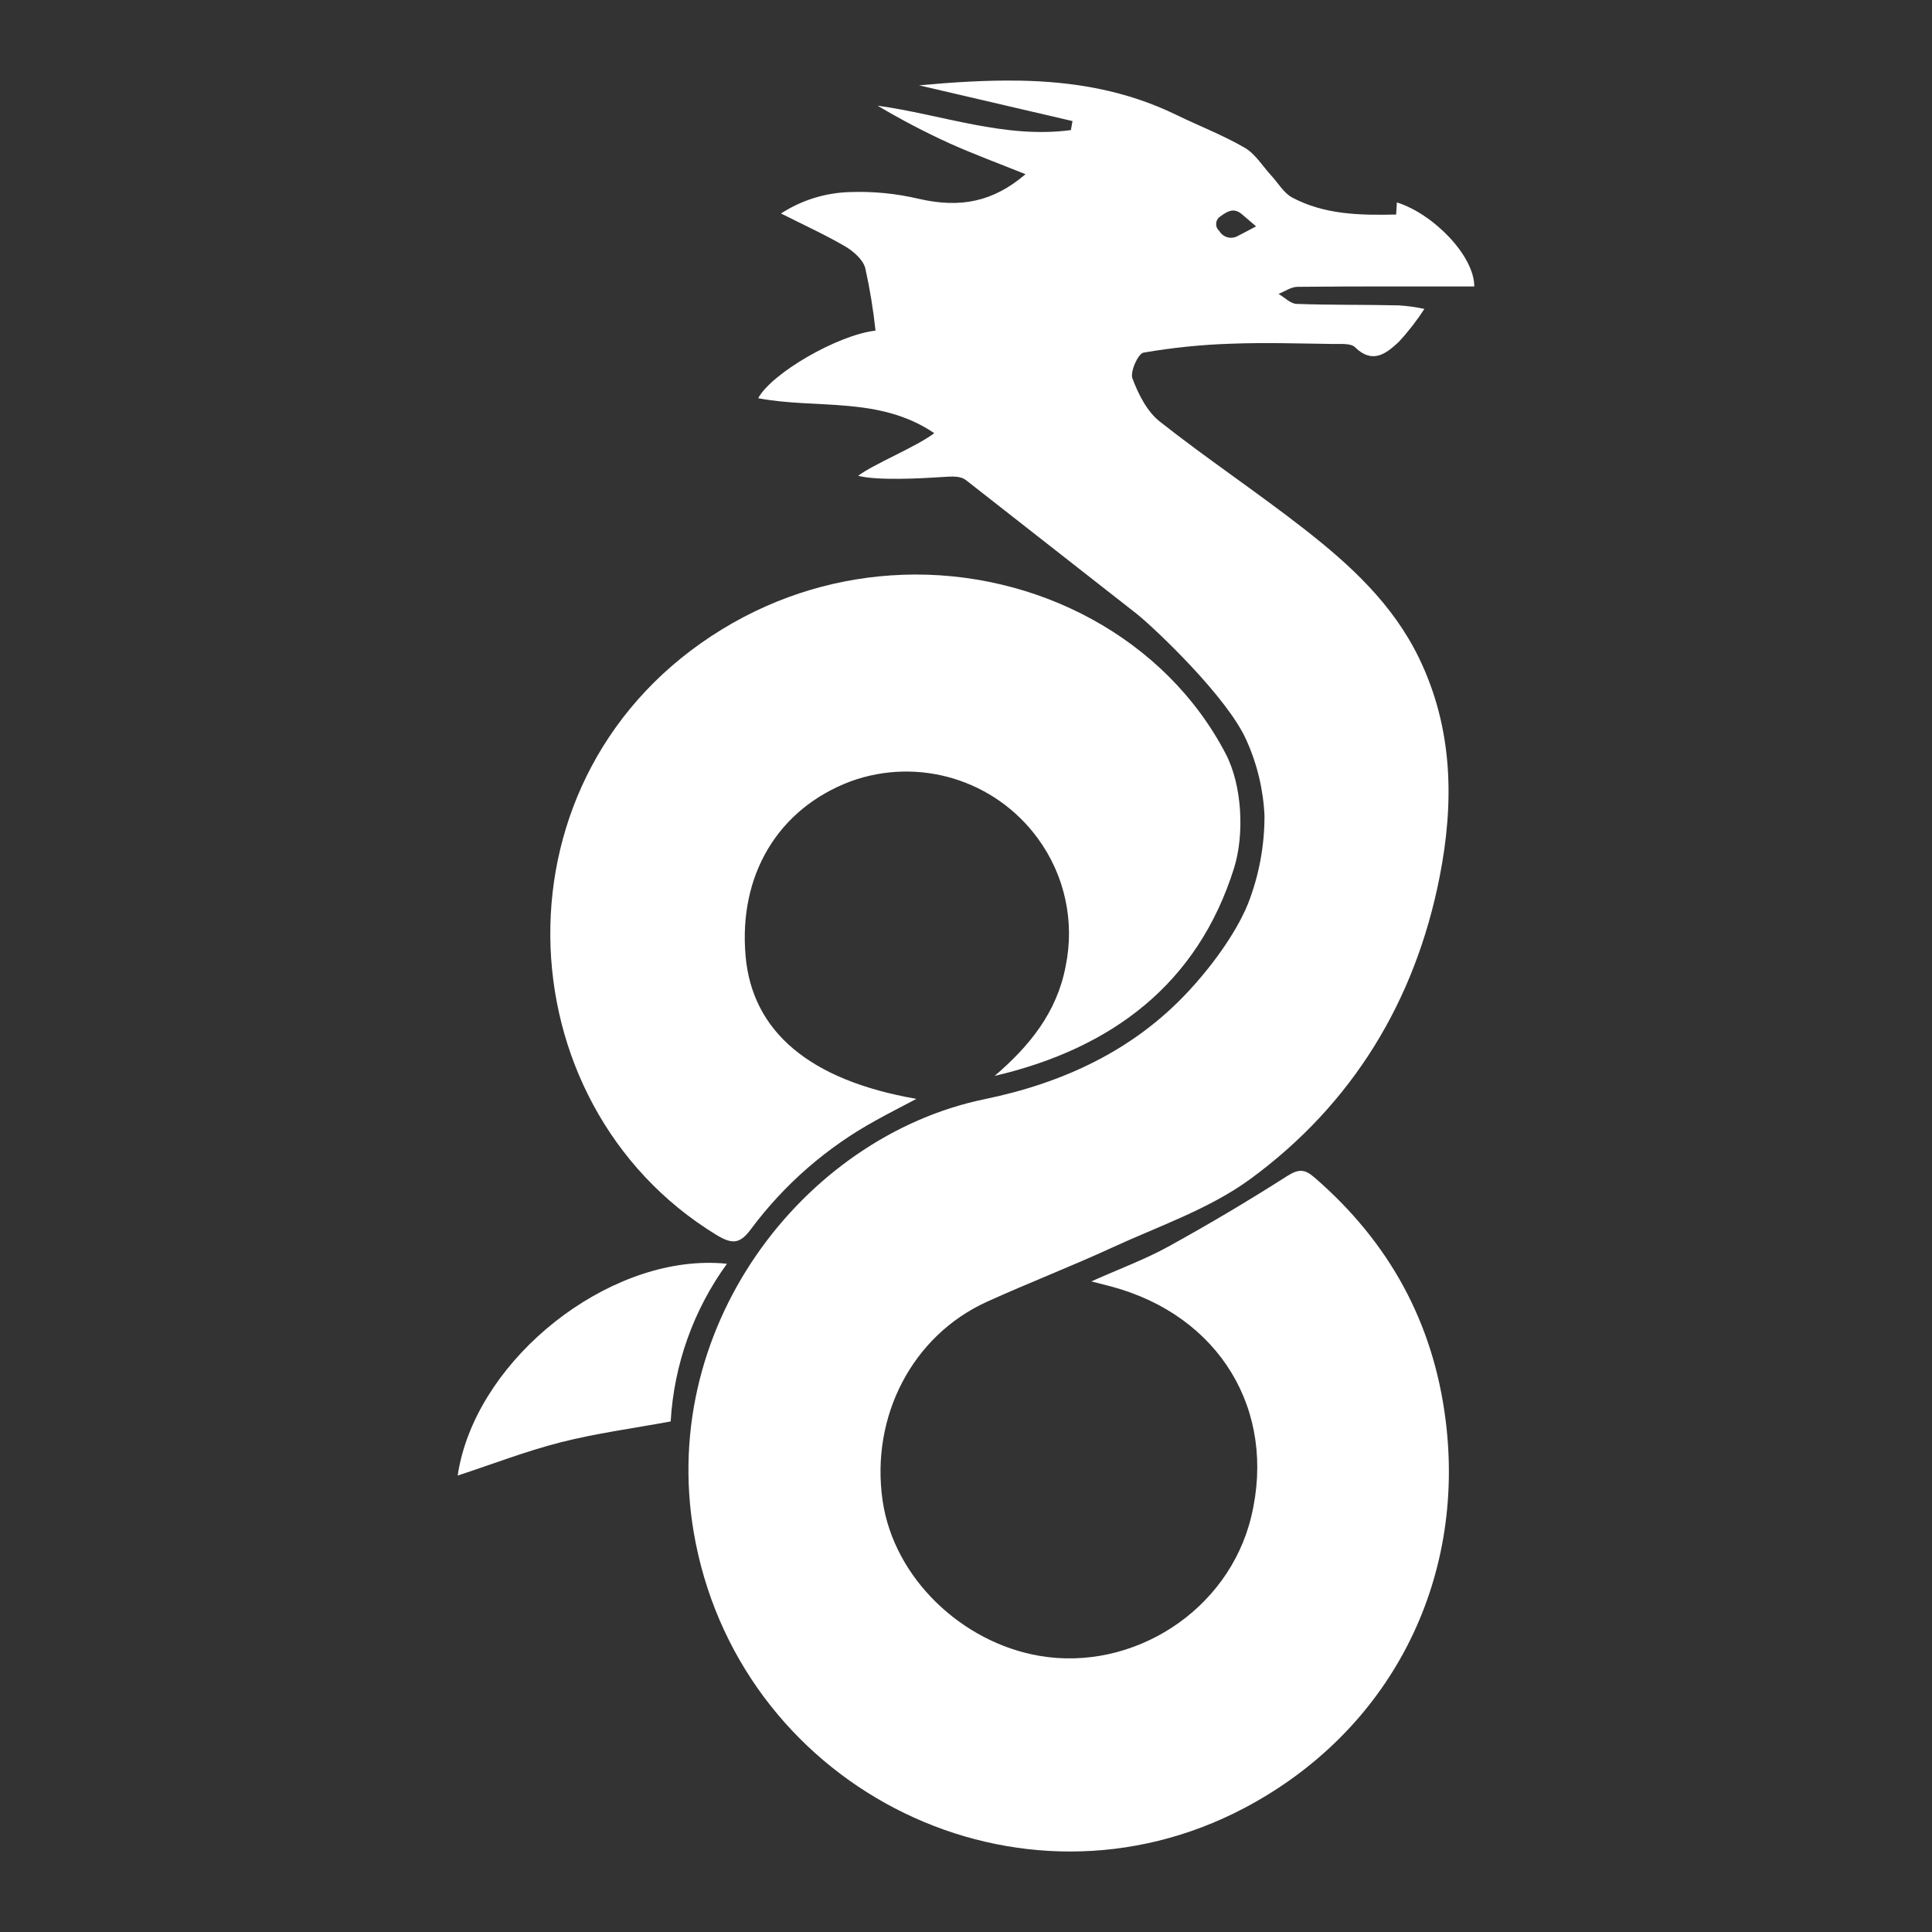 <svg viewBox="0 0 48 48" xmlns="http://www.w3.org/2000/svg">
    <rect x="0" y="0" width="48" height="48" fill="#333333" stroke="none"/>
    <path d="m 25.327,2.003 c 1.352,0.025 2.65,0.242 3.903,0.853 0.564,0.275 1.154,0.501 1.695,0.815 0.264,0.153 0.441,0.453 0.657,0.688 0.172,0.186 0.312,0.437 0.523,0.549 0.802,0.426 1.683,0.443 2.582,0.422 0.007,-0.102 0.011,-0.198 0.018,-0.301 0.905,0.283 1.925,1.326 1.923,2.088 -1.466,0 -2.929,-0.005 -4.393,0.009 -0.157,9.453e-4 -0.314,0.114 -0.47,0.176 0.148,0.086 0.296,0.242 0.446,0.248 0.848,0.031 1.699,0.017 2.547,0.037 0.212,0.014 0.423,0.043 0.631,0.088 -0.19,0.292 -0.403,0.567 -0.64,0.822 -0.304,0.283 -0.646,0.56 -1.084,0.13 -0.105,-0.103 -0.355,-0.079 -0.538,-0.081 -0.844,-0.011 -1.689,-0.039 -2.532,-0.007 -0.732,0.023 -1.462,0.097 -2.185,0.222 -0.135,0.024 -0.337,0.476 -0.275,0.642 0.147,0.391 0.362,0.82 0.679,1.07 1.171,0.924 2.417,1.755 3.593,2.673 1.143,0.892 2.204,1.868 2.853,3.213 0.845,1.753 0.87,3.591 0.505,5.437 -0.608,3.082 -2.169,5.638 -4.695,7.492 -1.018,0.747 -2.278,1.173 -3.444,1.71 -1.025,0.472 -2.08,0.878 -3.108,1.345 -1.853,0.842 -2.895,2.854 -2.589,4.945 0.281,1.919 1.966,3.52 3.894,3.851 2.313,0.397 4.698,-1.108 5.264,-3.459 0.636,-2.644 -0.797,-5.003 -3.486,-5.719 -0.118,-0.031 -0.239,-0.062 -0.486,-0.125 0.719,-0.321 1.341,-0.55 1.914,-0.866 1,-0.551 1.983,-1.134 2.947,-1.749 0.283,-0.181 0.435,-0.18 0.677,0.029 1.849,1.599 2.952,3.586 3.262,6.024 0.512,4.036 -1.396,7.746 -5,9.646 -5.575,2.94 -12.399,-0.406 -13.631,-6.587 -1.055,-5.294 2.681,-10.097 7.178,-11.024 1.934,-0.399 3.702,-1.205 5.077,-2.694 0.887,-0.961 1.319,-1.786 1.466,-2.158 0.273,-0.697 0.412,-1.439 0.411,-2.187 -0.029,-0.648 -0.181,-1.285 -0.448,-1.877 -0.47,-1.07 -2.269,-2.773 -2.714,-3.132 l -4.235,-3.317 c -0.149,-0.123 -0.317,-0.113 -0.681,-0.088 -0.433,0.029 -1.54,0.09 -2.018,-0.035 0.386,-0.292 1.44,-0.717 1.892,-1.059 C 21.843,9.834 20.276,10.17 18.837,9.893 19.17,9.273 20.816,8.32 21.752,8.214 21.696,7.691 21.611,7.172 21.497,6.66 21.44,6.449 21.205,6.244 21,6.123 20.503,5.832 19.976,5.593 19.404,5.304 19.916,4.972 20.509,4.788 21.119,4.772 c 0.576,-0.021 1.153,0.036 1.714,0.169 1.02,0.233 1.835,0.08 2.646,-0.613 C 24.84,4.071 24.204,3.836 23.585,3.559 22.974,3.28 22.379,2.968 21.802,2.625 c 1.607,0.223 3.162,0.827 4.804,0.607 0.014,-0.075 0.026,-0.15 0.04,-0.224 -1.228,-0.286 -2.453,-0.571 -3.813,-0.888 0.853,-0.078 1.683,-0.131 2.495,-0.116 z m 5.242,3.237 c -0.086,0.021 -0.17,0.077 -0.251,0.138 -0.126,0.08 -0.14,0.26 -0.026,0.358 0.093,0.164 0.301,0.22 0.464,0.125 0.141,-0.071 0.28,-0.147 0.451,-0.237 -0.137,-0.117 -0.247,-0.214 -0.36,-0.308 -0.1,-0.082 -0.191,-0.098 -0.277,-0.077 z m -8.152,9.04 c 3.335,-0.121 6.543,1.579 8.037,4.451 0.412,0.792 0.465,2.011 0.204,2.842 -0.901,2.867 -3.028,4.475 -5.947,5.158 0.861,-0.737 1.547,-1.573 1.765,-2.727 0.229,-1.106 -0.021,-2.258 -0.688,-3.169 -1.063,-1.46 -2.965,-2.04 -4.662,-1.42 -1.797,0.682 -2.78,2.322 -2.602,4.339 0.165,1.873 1.585,3.086 4.244,3.547 -0.397,0.21 -0.703,0.365 -1.002,0.532 -1.218,0.667 -2.278,1.589 -3.108,2.703 -0.27,0.364 -0.455,0.392 -0.866,0.141 -5.345,-3.269 -5.69,-11.471 0.147,-15.042 1.419,-0.868 2.961,-1.299 4.477,-1.354 z m -4.899,17.096 c 0.183,-0.004 0.364,0.003 0.543,0.022 -0.831,1.145 -1.316,2.504 -1.398,3.917 -0.953,0.176 -1.851,0.295 -2.723,0.516 -0.859,0.218 -1.692,0.541 -2.569,0.829 0.403,-2.716 3.409,-5.231 6.147,-5.284 z" fill="#fff"/>
</svg>
